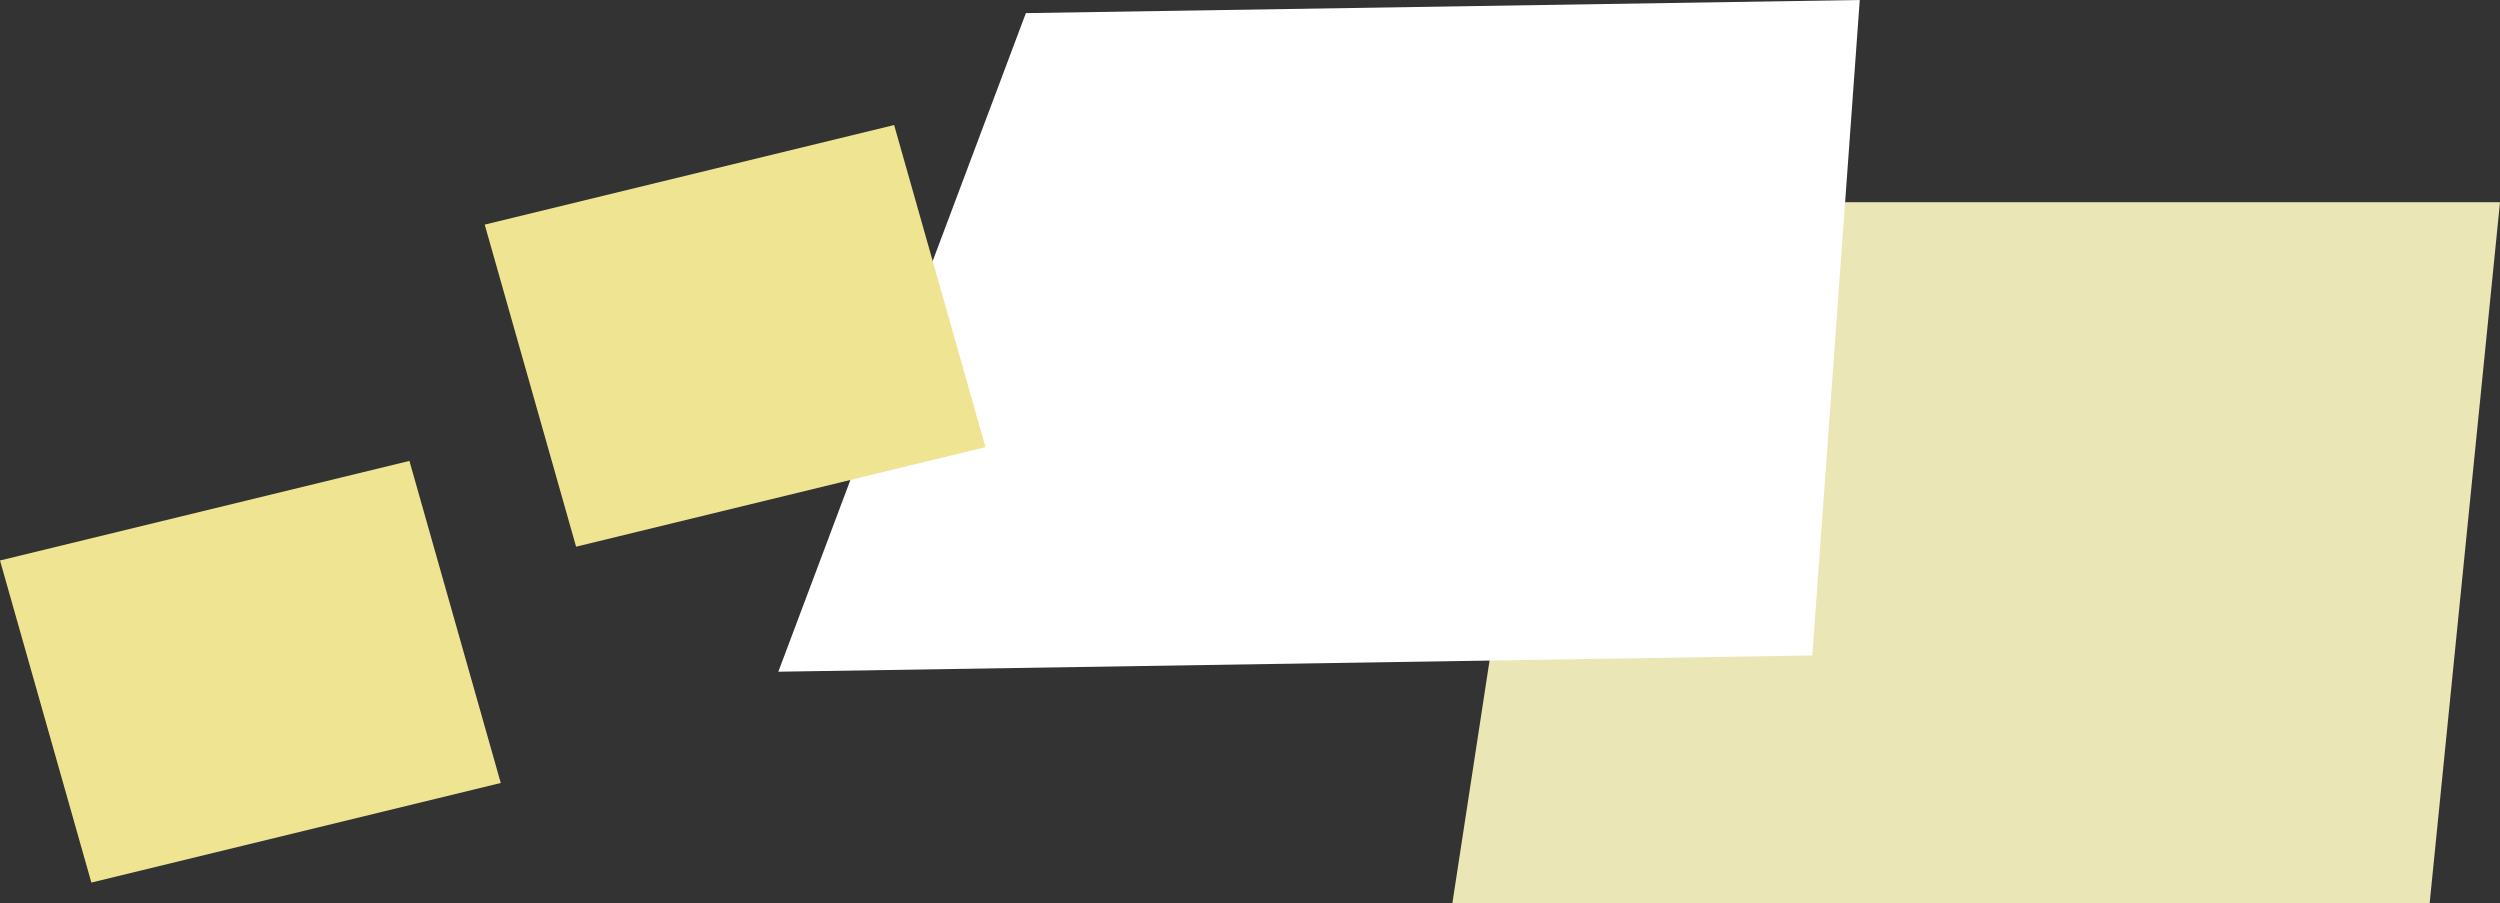 <?xml version="1.0" encoding="utf-8"?>
<!-- Generator: Adobe Illustrator 16.0.0, SVG Export Plug-In . SVG Version: 6.00 Build 0)  -->
<!DOCTYPE svg PUBLIC "-//W3C//DTD SVG 1.1//EN" "http://www.w3.org/Graphics/SVG/1.1/DTD/svg11.dtd">
<svg version="1.1" id="notes-1" xmlns="http://www.w3.org/2000/svg" xmlns:xlink="http://www.w3.org/1999/xlink" x="0px" y="0px"
	 width="199.426px" height="72.031px" viewBox="0 0 199.426 72.031" enable-background="new 0 0 199.426 72.031"
	 xml:space="preserve">
<rect x="0" y="0" width="199.426" height="72.031" fill="#333333" stroke="none"/>
<polygon fill="#EAE6B5" points="124.426,16.128 115.859,72.031 193.816,72.031 199.426,16.128 "/>
<polygon fill="#FFFFFF" points="81.835,1.046 62.087,53.583 144.568,52.287 148.354,0 "/>
<polygon fill="#EFE492" points="78.612,35.665 45.955,43.609 38.666,17.917 71.325,9.974 "/>
<polygon fill="#EFE492" points="39.946,62.458 7.289,70.402 0,44.71 32.659,36.767 "/>
</svg>
